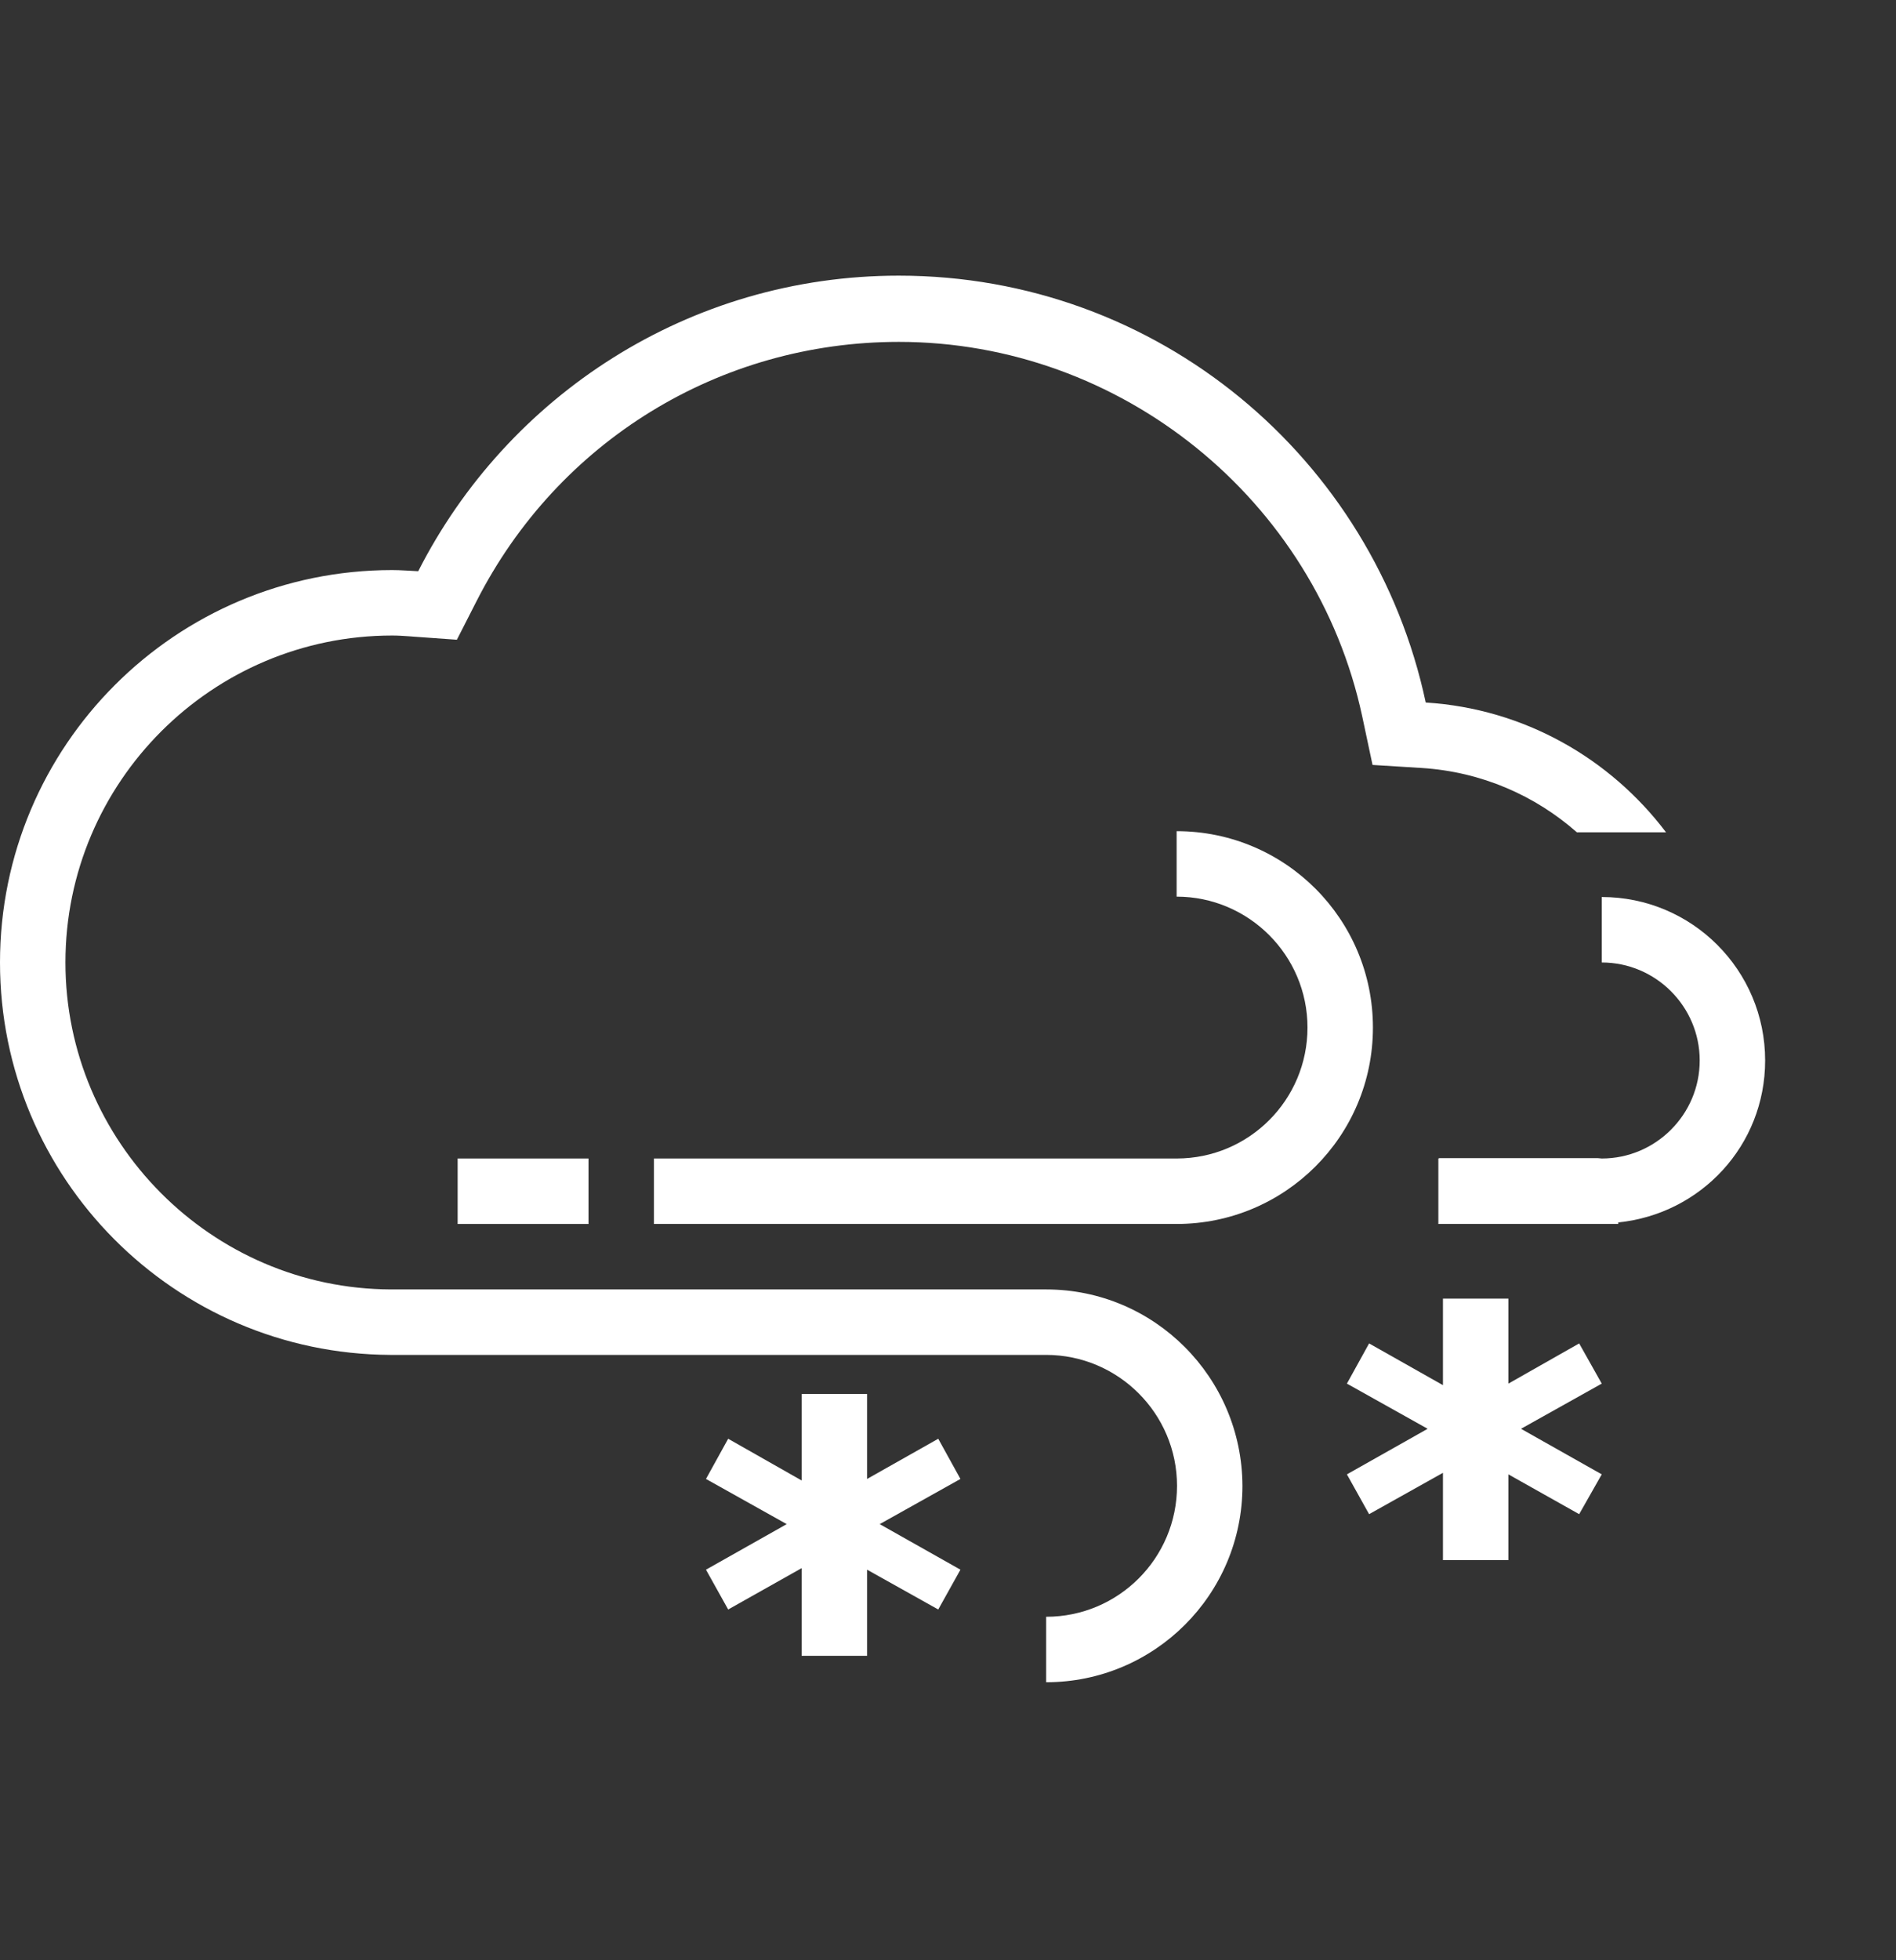 <?xml version="1.0" encoding="utf-8"?>
<!-- Generator: Adobe Illustrator 24.3.0, SVG Export Plug-In . SVG Version: 6.00 Build 0)  -->
<svg fill="white" version="1.1" id="Layer_1" xmlns="http://www.w3.org/2000/svg" xmlns:xlink="http://www.w3.org/1999/xlink" x="0px" y="0px"
	 height="512px" viewBox="0 0 495.5 512" style="enable-background:new 0 0 495.5 512;" xml:space="preserve">
<rect x="0" y="0" width="495.5" height="512" fill="#333333" stroke="none"/>
<g>
	<path d="M273.4,336.8H107l-4.9,0c-46.9-0.2-85-38.6-85-85.4c0-47.1,38.3-85.4,85.4-85.4c1.5,0,3,0.1,4.4,0.2l1.3,0.1l11.2,0.8
		l5.1-10c21.3-41.9,63.6-67.8,110.4-67.8c58,0,108.9,41.1,121.1,97.8l2.7,12.7l12.9,0.8c15.6,1,29.6,7.2,40.5,16.8h23.3
		c-14.6-19.3-37.1-32.3-62.8-33.9C359,119.7,302.6,72,234.9,72c-54.9,0-102.3,31.4-125.6,77.2c-2.3-0.1-4.5-0.3-6.8-0.3
		C45.9,148.9,0,194.8,0,251.4c0,56.4,45.6,102.2,102,102.5v0h171.4c18.8,0,34.2,15.3,34.2,34.2s-15.3,34.2-34.2,34.2v17.1
		c28.3,0,51.3-22.9,51.3-51.3C324.6,359.8,301.7,336.8,273.4,336.8z"/>
	<path d="M307.5,302.6H170.9v17.1h136.6c28.3,0,51.3-22.9,51.3-51.3c0-28.3-22.9-51.3-51.3-51.3v17.1c18.8,0,34.2,15.3,34.2,34.2
		C341.7,287.3,326.4,302.6,307.5,302.6z"/>
	<path d="M418.6,251.4c14.1,0,25.6,11.5,25.6,25.6c0,14.1-11.5,25.6-25.6,25.6c-0.4,0-0.7-0.1-1.1-0.1H376c0,0,0.1,0.1,0.1,0.1h-0.2
		v17.1h47v-0.4c21.6-2.2,38.4-20.1,38.4-42.3c0-23.6-19.1-42.7-42.7-42.7L418.6,251.4L418.6,251.4z"/>
	<rect x="119.6" y="302.6" width="34.2" height="17.1"/>
</g>
<polygon points="394.2,407.5 394.2,385.1 412.7,395.5 418.6,385.1 397.5,373.2 418.6,361.4 412.7,350.9 394.2,361.4 394.2,339.2 
	377.1,339.2 377.1,361.8 357.8,350.9 352,361.4 373.1,373.2 352,385.1 357.8,395.5 377.1,384.7 377.1,407.5 "/>
<polygon points="226.6,432.5 226.6,410 245.2,420.4 251,410 229.9,398.1 251,386.3 245.2,375.8 226.6,386.3 226.6,364.1 
	209.5,364.1 209.5,386.7 190.3,375.8 184.5,386.3 205.6,398.1 184.5,410 190.3,420.4 209.5,409.6 209.5,432.5 "/>
</svg>
